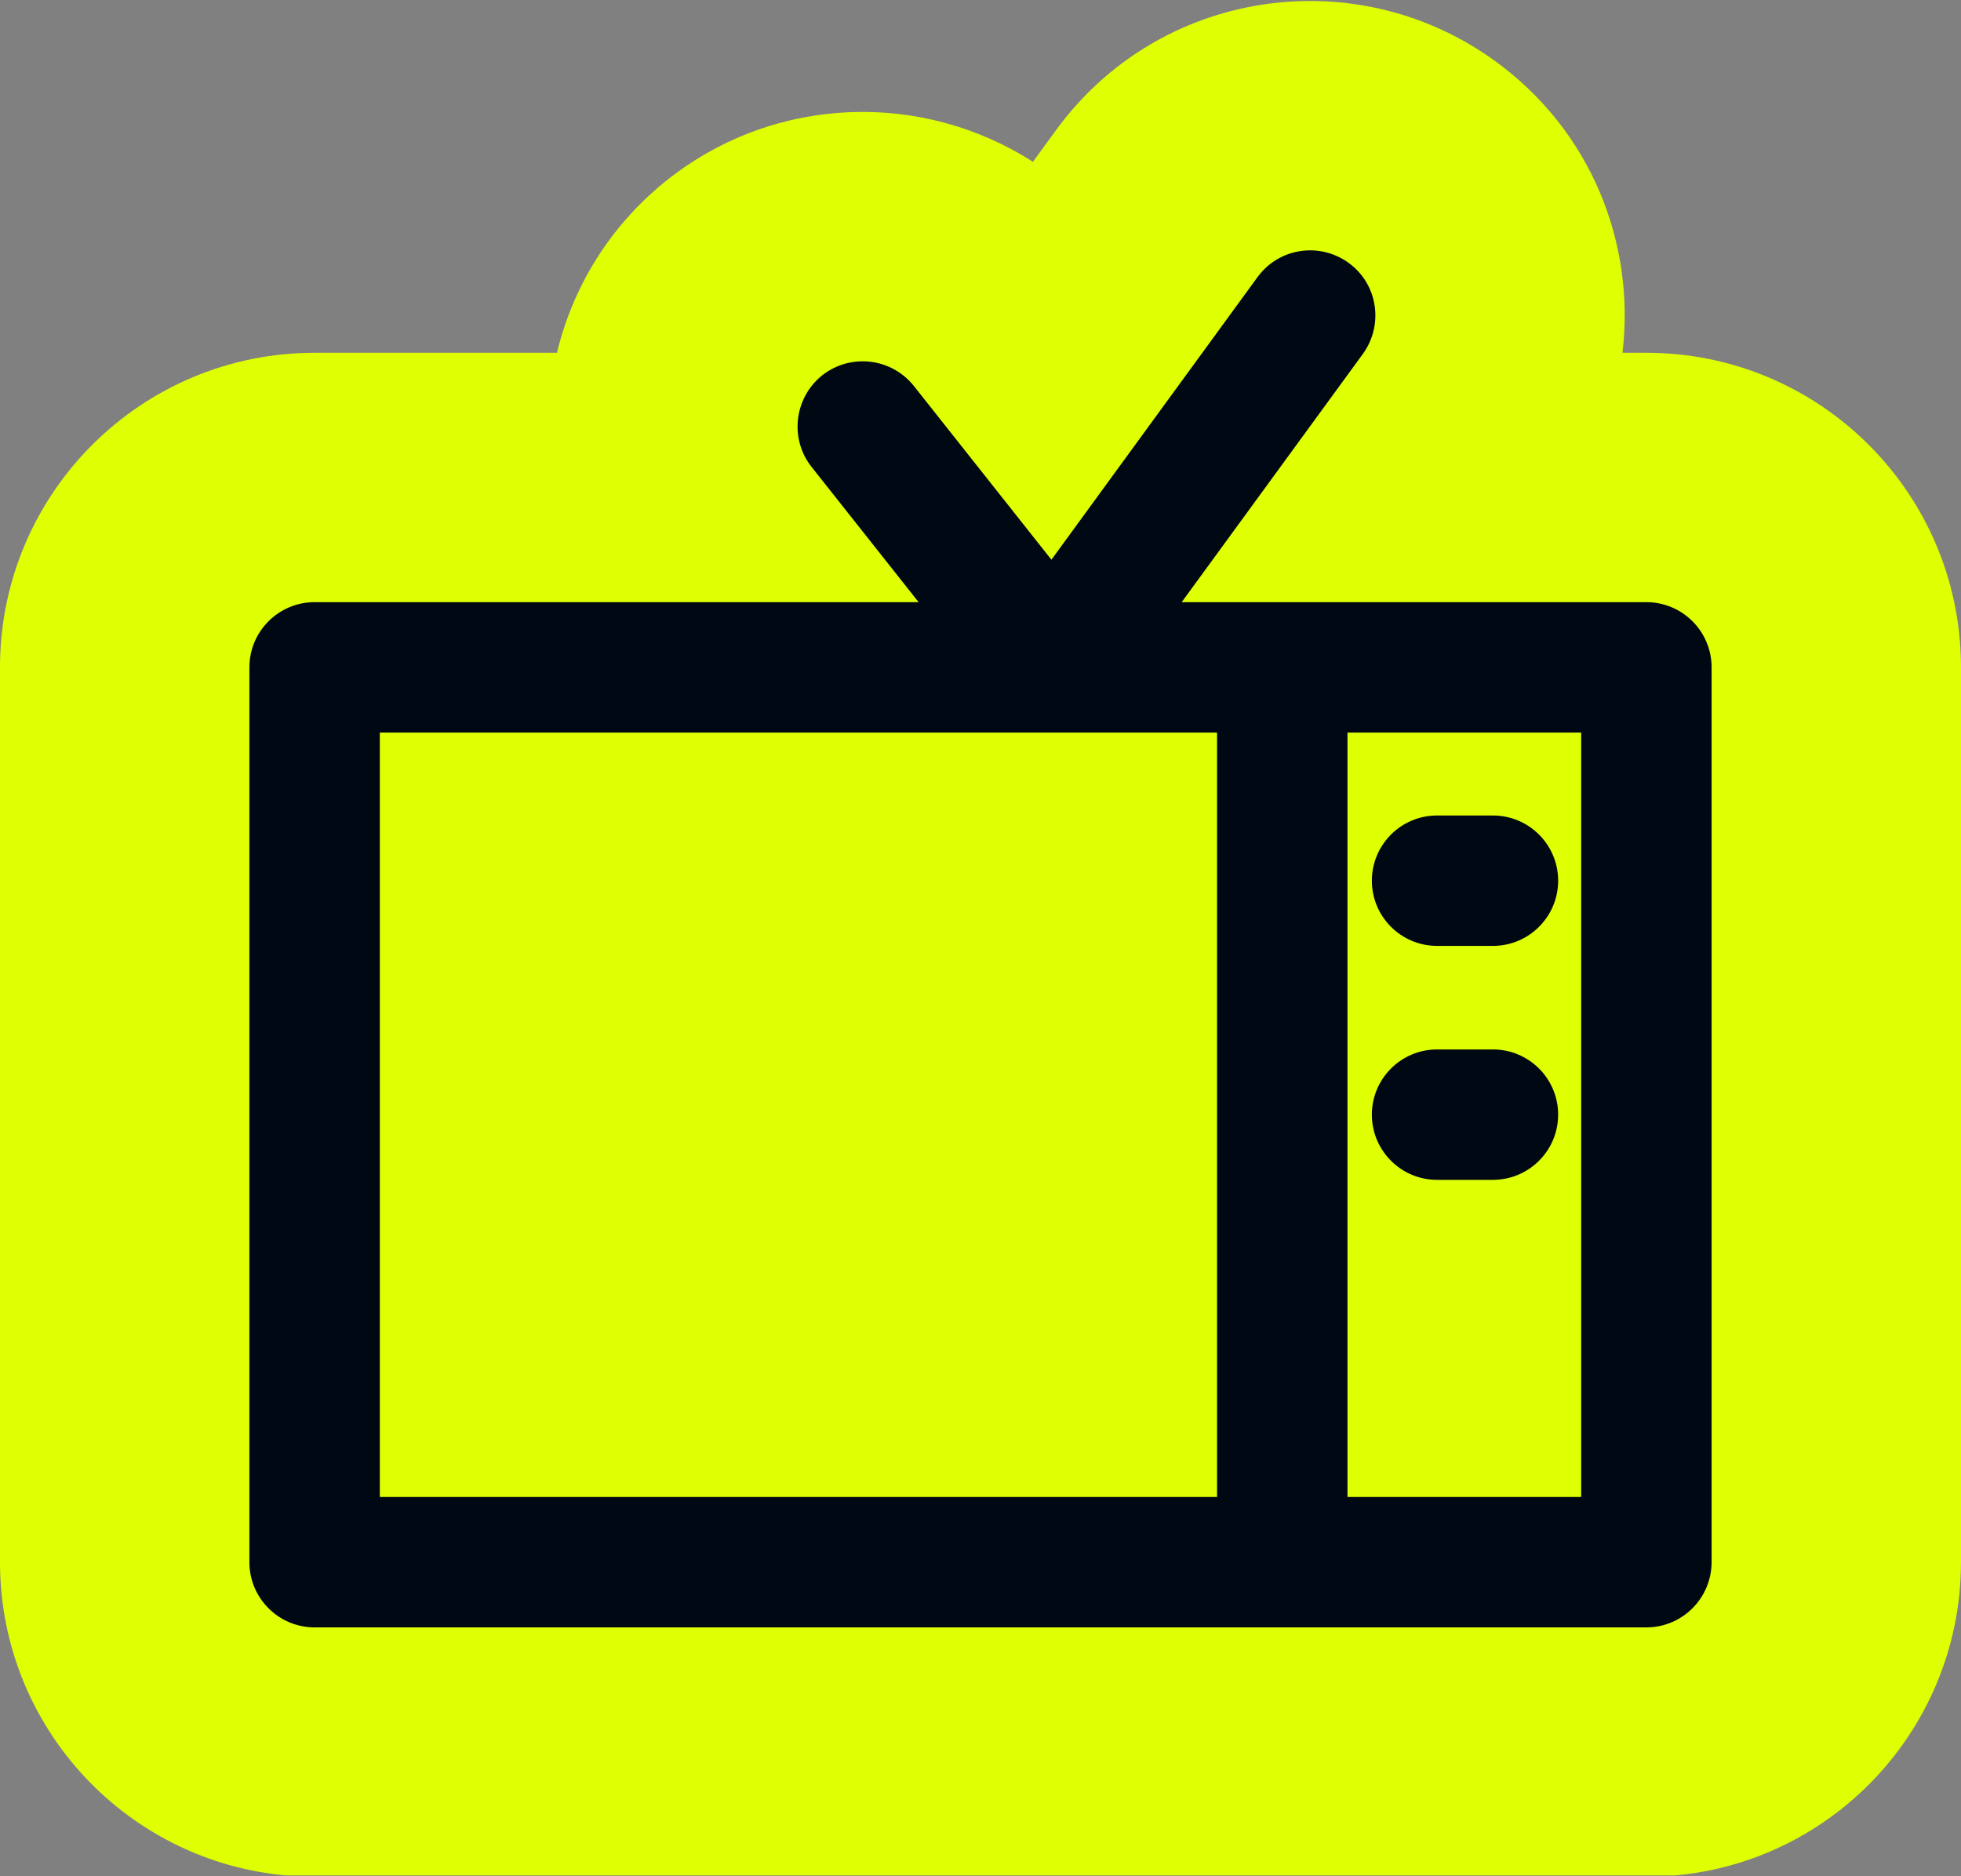 <svg width="1000" height="957" viewBox="0 0 1000 957" fill="none" xmlns="http://www.w3.org/2000/svg">
<rect x="0" y="0" width="1000" height="957" fill="#808080" stroke="none"/>
<g clip-path="url(#clip0_278_165)">
<path d="M538.564 66.305C590.715 -5.06 689.479 -20.11 760.383 29.681L762.052 30.87L762.055 30.872C811.682 66.662 833.995 124.446 827.375 179.93H839.564C926.112 179.93 996.635 248.462 999.883 334.247L999.947 336.277L999.977 337.819L999.989 338.677C999.996 339.24 1000 339.802 1000 340.364V796.625C999.999 884.909 928.574 957.176 839.564 957.176H160.433C73.196 957.174 2.255 887.55 0.053 800.827C0.04 800.314 0.03 799.799 0.023 799.285L0.011 798.427C0.004 797.865 0 797.303 0 796.74V340.362L0.013 338.289C1.125 250.654 72.536 179.931 160.433 179.93H284.012C291.955 146.947 310.331 116.275 338.332 93.328C338.634 93.078 338.938 92.83 339.243 92.583C339.304 92.534 339.364 92.484 339.425 92.435L339.489 92.385L340.972 91.206C396.206 48.004 470.849 46.629 526.726 82.54L538.348 66.602C538.37 66.571 538.392 66.539 538.415 66.508L538.564 66.305ZM534.09 72.845C534.07 72.876 534.054 72.901 534.044 72.916C534.038 72.926 534.031 72.936 534.03 72.938C534.03 72.938 534.032 72.935 534.035 72.931C534.038 72.926 534.043 72.919 534.048 72.91C534.059 72.893 534.076 72.865 534.098 72.832C534.138 72.769 534.201 72.671 534.279 72.55L534.09 72.845ZM534.599 72.055C534.565 72.107 534.533 72.157 534.503 72.204C534.541 72.145 534.581 72.083 534.624 72.018C534.746 71.829 534.89 71.608 535.053 71.361L534.599 72.055ZM536.435 69.309C536.437 69.307 536.438 69.304 536.44 69.301C536.703 68.918 536.991 68.504 537.303 68.061C537.297 68.07 537.291 68.079 537.285 68.088C536.978 68.523 536.694 68.932 536.435 69.309ZM535.647 70.468C535.624 70.502 535.602 70.536 535.579 70.57C535.606 70.529 535.634 70.488 535.662 70.447C535.657 70.454 535.652 70.461 535.647 70.468ZM535.662 70.447C535.671 70.433 535.68 70.418 535.69 70.404C535.787 70.26 535.891 70.11 535.997 69.953C535.88 70.126 535.767 70.29 535.662 70.447ZM536.388 69.376C536.251 69.576 536.122 69.769 535.997 69.953C536.136 69.749 536.281 69.534 536.435 69.309C536.42 69.332 536.404 69.354 536.388 69.376Z" fill="#DFFF03"/>
<path d="M641.248 141.348C652.141 126.441 672.799 123.31 687.662 134.029C702.631 144.825 705.719 165.627 695.016 180.468C695.009 180.478 694.999 180.487 694.992 180.497L694.993 180.498L602.592 307.115H839.564C857.629 307.115 872.352 321.555 872.808 339.511L872.82 340.369V796.628C872.819 815.073 857.935 830 839.564 830H160.435C142.37 830 127.648 815.558 127.192 797.603L127.18 796.745V340.369C127.18 322.018 142.084 307.115 160.435 307.115H468.44L413.859 238.151C413.855 238.145 413.85 238.14 413.846 238.134C402.524 223.802 404.959 202.956 419.185 191.501L419.198 191.491L419.326 191.388C433.78 180.083 454.55 182.518 465.999 196.829H465.998C466.006 196.838 466.014 196.847 466.021 196.857L536.161 285.462L641.24 141.36C641.242 141.356 641.245 141.352 641.248 141.348ZM193.69 763.49H620.628V373.624H538.026C538.012 373.625 537.995 373.626 537.972 373.626C537.917 373.628 537.826 373.631 537.725 373.633L537.724 373.632C537.697 373.632 537.67 373.634 537.643 373.634H534.247C534.16 373.634 534.073 373.629 533.986 373.624H193.69V763.49ZM687.137 763.49H806.31V373.624H687.137V763.49ZM761.313 535.24C779.378 535.24 794.1 549.681 794.556 567.636L794.568 568.494C794.568 586.559 780.127 601.282 762.171 601.738L761.313 601.75H732.825C714.474 601.75 699.571 586.845 699.571 568.494C699.571 550.143 714.474 535.24 732.825 535.24H761.313ZM761.313 415.917C779.378 415.918 794.1 430.358 794.556 448.314L794.568 449.172C794.568 467.236 780.127 481.96 762.171 482.416L761.313 482.427H732.825C714.474 482.427 699.571 467.523 699.571 449.172C699.571 430.821 714.474 415.918 732.825 415.917H761.313ZM418.802 233.572L419.113 233.972C419.008 233.84 418.905 233.706 418.804 233.572L418.501 233.168C418.6 233.304 418.701 233.438 418.802 233.572Z" fill="#000813"/>
</g>
<defs>
<clipPath id="clip0_278_165">
<rect width="1000" height="956" fill="white" transform="translate(0 0.504)"/>
</clipPath>
</defs>
</svg>
